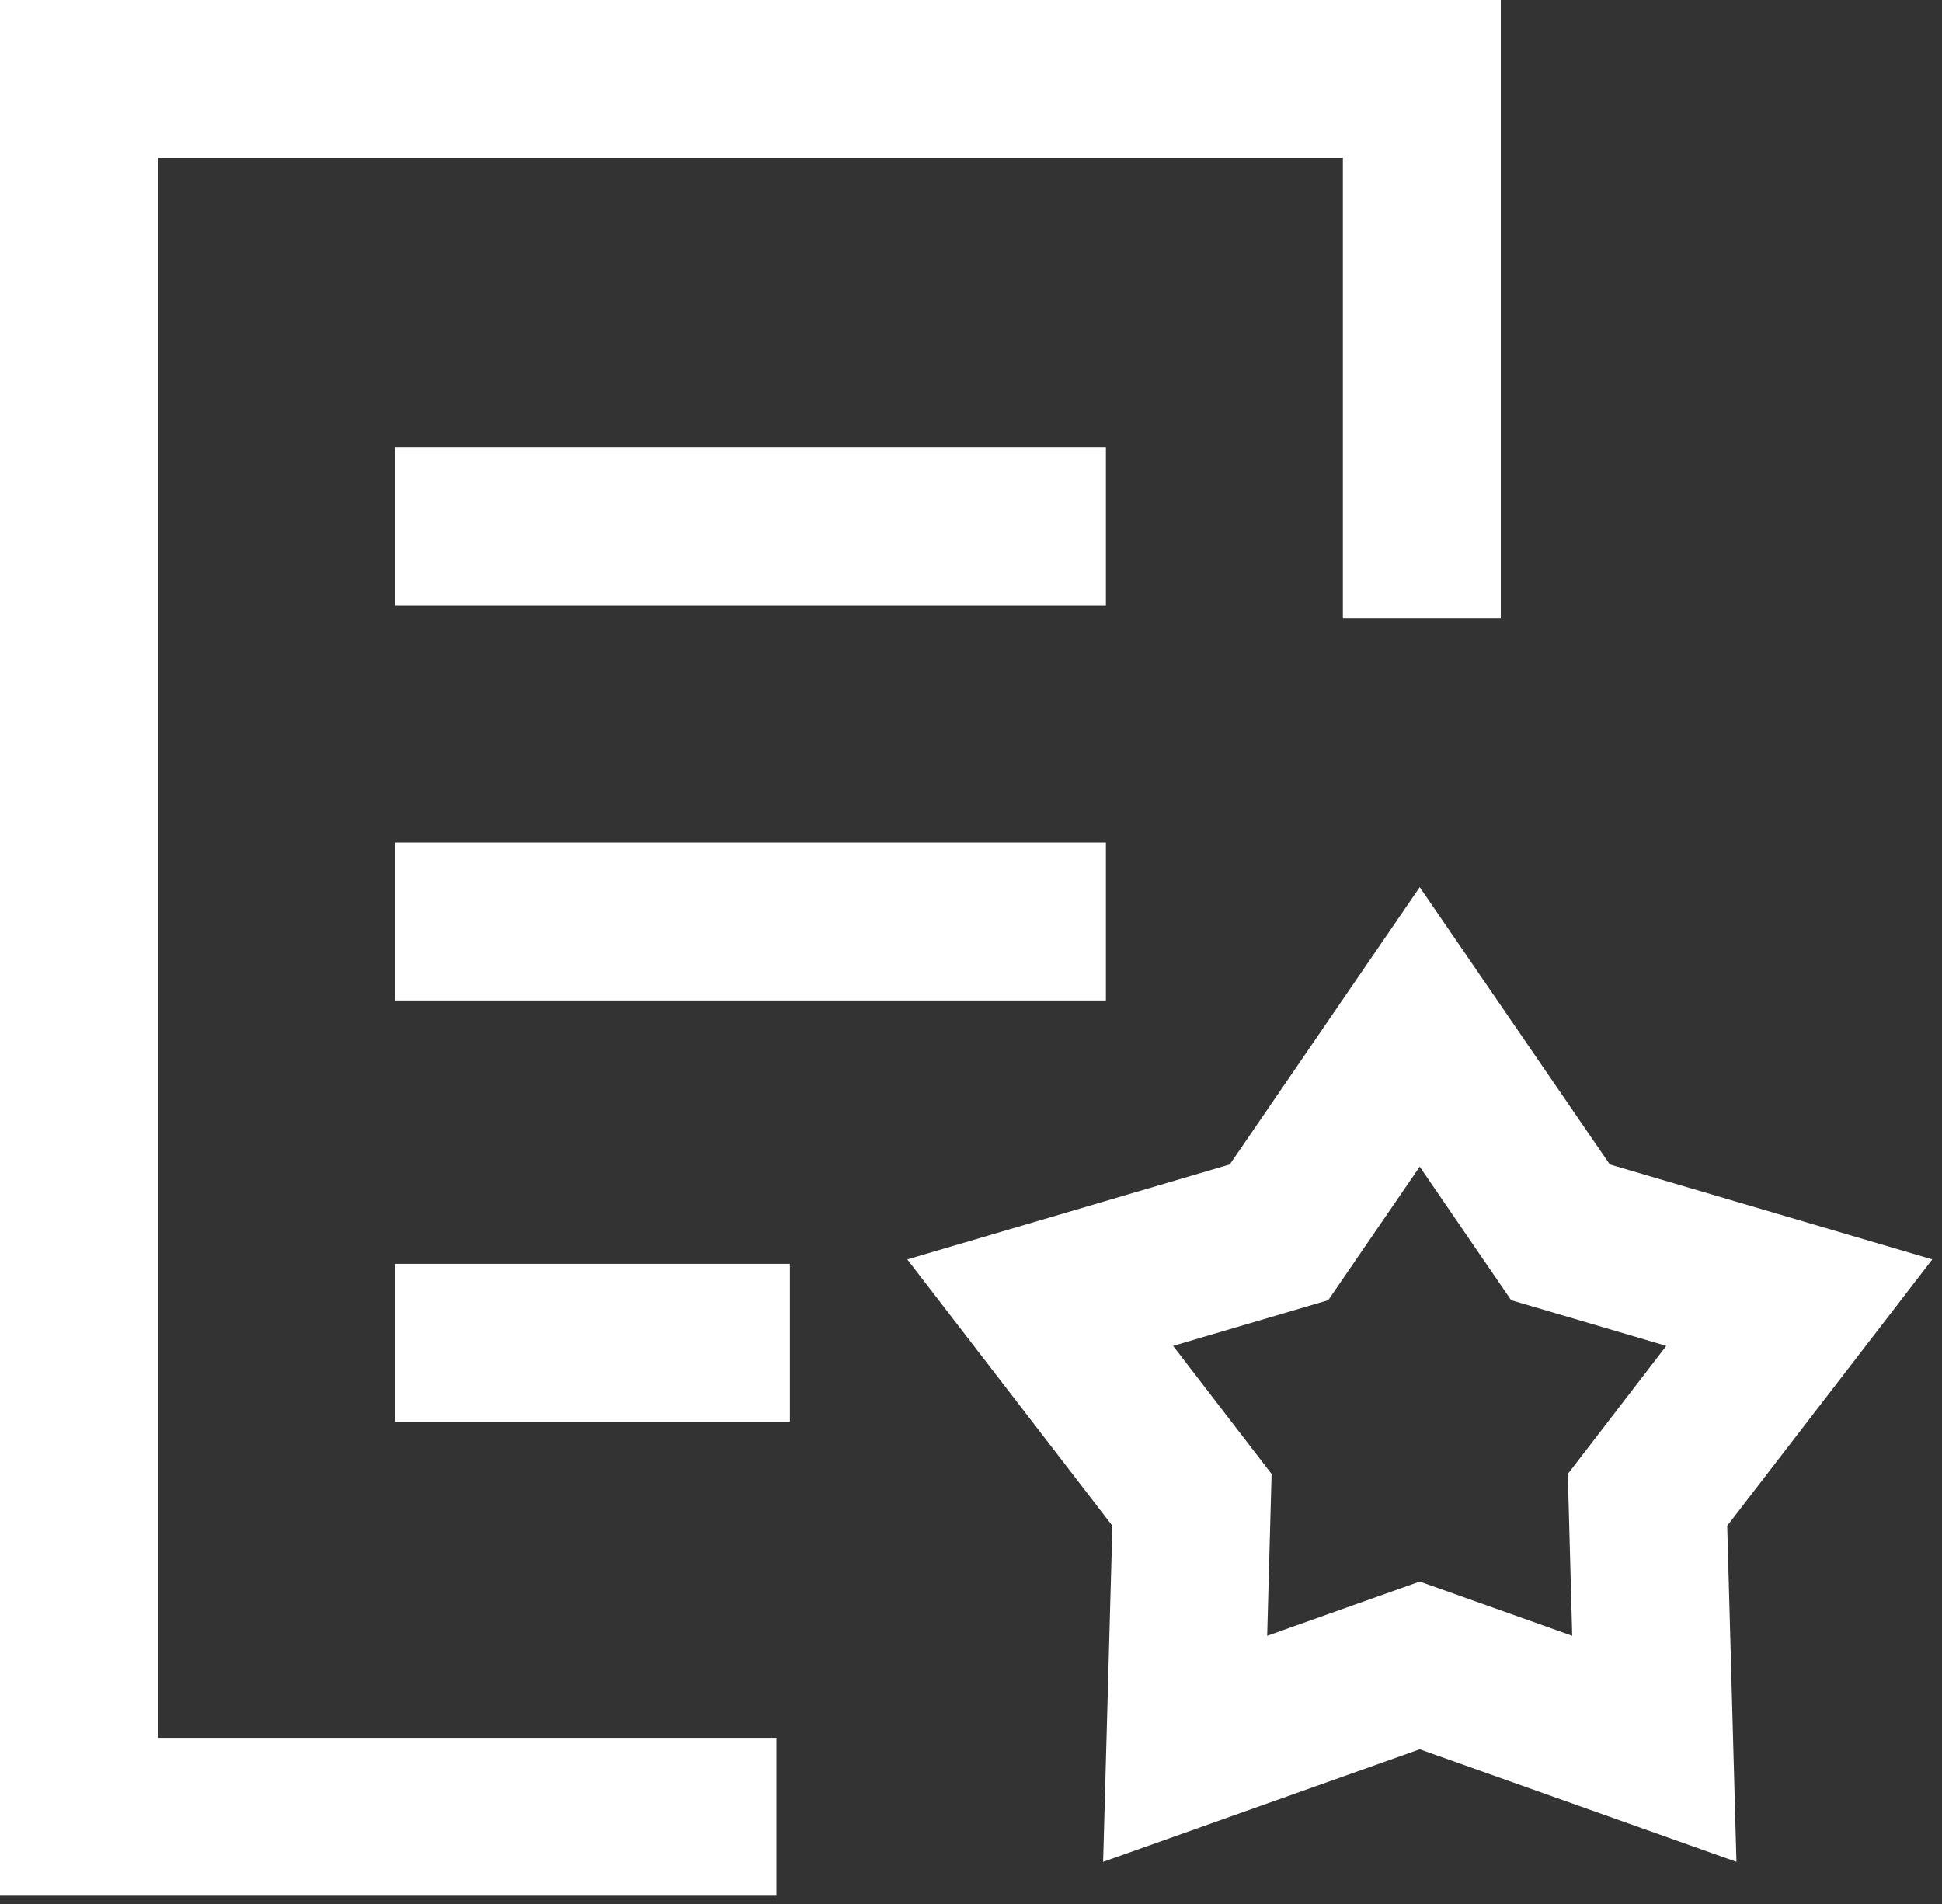<?xml version="1.0" encoding="UTF-8"?>
<svg width="51px" height="50px" viewBox="0 0 51 50" version="1.1" xmlns="http://www.w3.org/2000/svg" xmlns:xlink="http://www.w3.org/1999/xlink">
    <rect x="0" y="0" width="51" height="50" fill="#333333" stroke="none"/>
    <title>重点领域</title>
    <g id="页面-1" stroke="none" stroke-width="1" fill="none" fill-rule="evenodd">
        <g id="Apple-TV" transform="translate(-1190, -186)" fill="#FFFFFF" fill-rule="nonzero">
            <path d="M1229.413,186 L1229.413,202.243 L1225.266,202.243 L1225.266,190.147 L1194.152,190.147 L1194.152,231.636 L1210.39,231.636 L1210.39,235.783 L1190,235.783 L1190,186 L1229.413,186 Z M1227.284,209.297 L1232.276,216.579 L1240.745,219.073 L1235.359,226.069 L1235.602,234.893 L1227.284,231.937 L1218.97,234.893 L1219.213,226.069 L1213.827,219.073 L1222.296,216.579 L1227.284,209.297 Z M1227.284,216.638 L1224.882,220.143 L1220.808,221.344 L1223.394,224.708 L1223.278,228.957 L1227.284,227.533 L1231.289,228.957 L1231.173,224.708 L1233.759,221.344 L1229.685,220.143 L1227.284,216.638 Z M1210.744,219.19 L1210.744,223.337 L1200.374,223.337 L1200.374,219.19 L1210.744,219.19 Z M1219.043,208.125 L1219.043,212.272 L1200.375,212.272 L1200.375,208.125 L1219.043,208.125 Z M1219.043,197.755 L1219.043,201.902 L1200.375,201.902 L1200.375,197.755 L1219.043,197.755 Z" id="重点领域"></path>
        </g>
    </g>
</svg>